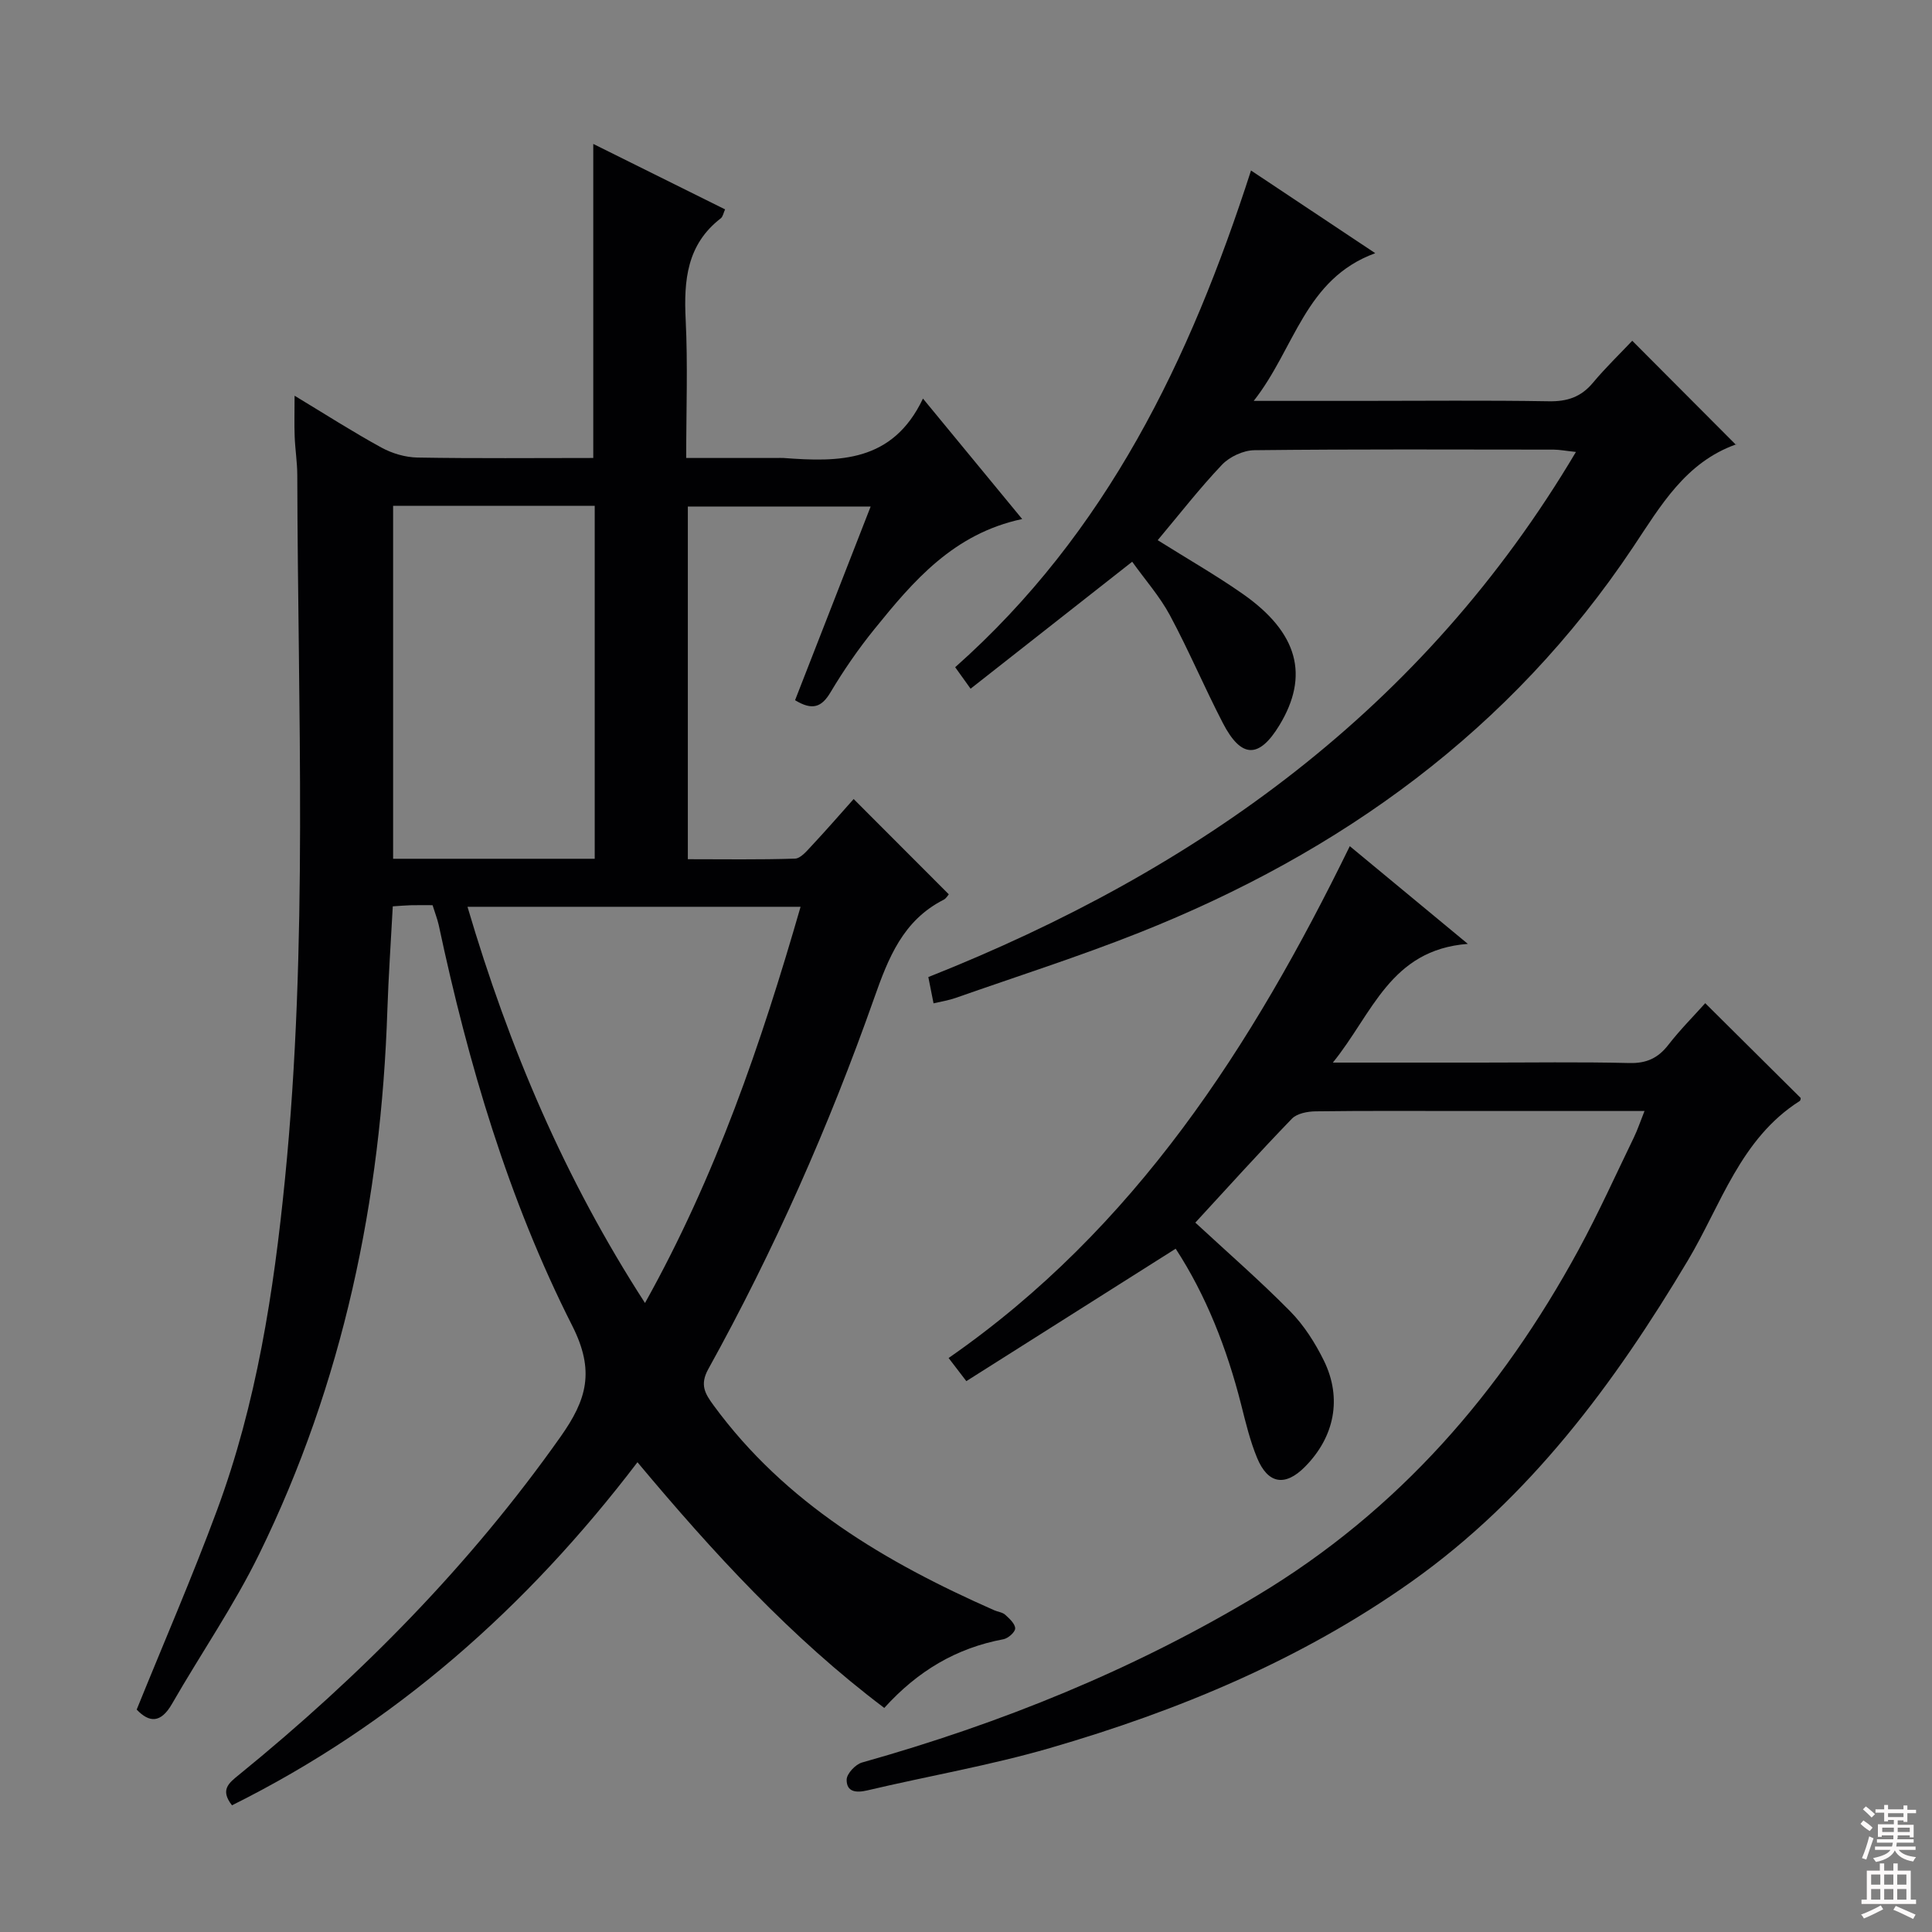 <svg enable-background="new 0 0 400 400" viewBox="0 0 400 400" xmlns="http://www.w3.org/2000/svg"><rect x="0" y="0" width="400" height="400" fill="#808080" stroke="none"/><g fill="#010103"><path d="m89.56 187.41c-1.58 0-3.06-.03-4.54.01-1.14.03-2.28.14-3.7.23-.39 7.29-.88 14.36-1.12 21.45-1.29 39.33-9.16 77.17-26.53 112.64-5.24 10.71-12.09 20.64-18.05 31.01-2.34 4.08-4.73 3.92-7.32 1.2 5.63-13.91 11.51-27.44 16.62-41.25 8.19-22.1 11.76-45.21 14.08-68.58 4.83-48.53 2.66-97.17 2.55-145.78-.01-2.65-.44-5.29-.54-7.95-.1-2.48-.02-4.96-.02-8.46 6.4 3.86 12.08 7.51 17.99 10.74 2.21 1.21 4.93 2.01 7.44 2.06 12.14.21 24.28.09 36.41.09 0-21.79 0-43.17 0-65.02 8.9 4.42 18.02 8.95 27.29 13.55-.34.73-.45 1.52-.9 1.86-7.02 5.42-7.66 12.83-7.26 20.96.46 9.29.11 18.61.11 28.65h18.66c.5 0 1-.03 1.5 0 11.42.86 22.56.97 28.86-12.3 7.25 8.8 13.72 16.66 20.54 24.94-14.21 3.03-22.52 12.81-30.59 22.79-3.34 4.12-6.38 8.54-9.1 13.1-1.84 3.08-3.74 3.8-7.33 1.62 5.12-13.13 10.28-26.34 15.65-40.1-12.83 0-25.17 0-37.85 0v73.02c7.34 0 14.77.12 22.18-.12 1.17-.04 2.42-1.55 3.4-2.6 3.05-3.26 5.98-6.63 8.75-9.74 6.72 6.73 13.14 13.16 19.7 19.73-.19.21-.54.86-1.08 1.13-8.4 4.27-11.44 12.03-14.38 20.38-9.35 26.51-20.71 52.18-34.34 76.79-1.8 3.26-.66 5.09 1.07 7.46 14.87 20.33 35.66 32.54 58.12 42.46.76.34 1.72.42 2.29.94.88.8 2.06 1.88 2.06 2.83 0 .77-1.46 2.06-2.44 2.24-9.7 1.81-17.71 6.53-24.66 14.22-19.33-14.58-35.44-32.15-51.1-50.87-22.94 30.11-50.31 54.3-83.95 71.03-2.53-3.23-.63-4.63 1.46-6.33 25.17-20.48 47.77-43.36 66.57-69.98 5.43-7.68 7.16-13.61 2.41-22.99-13.25-26.18-21.53-54.27-27.64-82.97-.29-1.27-.78-2.5-1.27-4.09zm7.23.33c8.62 29.25 20.15 56.35 36.75 82.03 14.69-26.32 24.03-53.68 32.21-82.03-23.12 0-45.68 0-68.96 0zm26.34-9.94c0-24.66 0-48.85 0-73.07-14.23 0-27.99 0-41.74 0v73.07z"/><path d="m279.46 175.19c8.08 6.69 15.63 12.94 24.44 20.23-16.1 1.23-19.72 14.46-27.95 24.58h30.43c10.33 0 20.67-.16 30.99.09 3.55.08 5.92-1.03 8.04-3.76 2.43-3.13 5.24-5.95 7.64-8.63 6.71 6.67 13.19 13.1 19.77 19.63-.01.05-.01.49-.21.62-12.28 7.81-16.27 21.47-23.16 33.02-15.23 25.51-32.7 49.12-57.22 66.5-22.75 16.12-48.24 26.72-74.87 34.45-12.4 3.6-25.2 5.79-37.78 8.76-2.39.56-4.32.31-4.29-2.23.02-1.23 1.83-3.16 3.18-3.54 28.78-8.1 56.19-19.17 81.93-34.64 29.15-17.52 50.39-42.05 66.43-71.52 4.12-7.58 7.67-15.47 11.44-23.24.77-1.59 1.33-3.29 2.21-5.49-12.84 0-24.97 0-37.1 0-10.33 0-20.66-.07-30.99.07-1.67.02-3.85.43-4.91 1.52-6.82 7.05-13.39 14.35-20 21.52 6.64 6.15 13.38 12.01 19.63 18.35 2.86 2.9 5.18 6.55 6.99 10.23 3.83 7.82 2.18 15.82-3.93 21.98-4.09 4.13-7.67 3.58-9.91-1.87-1.45-3.51-2.35-7.27-3.28-10.96-2.95-11.65-7.28-22.69-13.57-32.33-14.58 9.22-28.84 18.25-43.34 27.42-1.52-1.99-2.39-3.12-3.67-4.79 38.59-26.79 62.86-64.63 83.06-105.97z"/><path d="m197.76 138.14c31.4-27.86 48.63-63.69 61.25-102.84 8.67 5.77 16.79 11.18 25.72 17.12-14.61 5.34-16.6 19.71-25.16 30.58h22.1c13 0 26-.14 38.99.08 3.81.07 6.66-.87 9.12-3.81 2.65-3.17 5.64-6.05 8.16-8.72 7.39 7.42 14.3 14.34 21.47 21.54.24-.59.19-.15.01-.08-10.47 3.74-15.58 12.69-21.31 21.27-25.27 37.86-60.44 63.22-102.28 79.83-12.49 4.96-25.32 9.05-38.01 13.51-1.36.48-2.82.7-4.54 1.11-.37-1.85-.68-3.42-1.08-5.44 55.8-22.14 102.48-55.45 134.08-108.72-2.17-.23-3.38-.47-4.59-.48-20.66-.02-41.33-.11-61.99.12-2.28.03-5.11 1.34-6.69 3-4.66 4.9-8.82 10.27-13.32 15.63 6.21 3.9 12.11 7.27 17.65 11.15 11.43 8.01 13.78 16.91 7.55 27.16-4.21 6.94-7.9 6.9-11.7-.43-3.82-7.37-7.06-15.05-10.98-22.35-2.09-3.89-5.1-7.29-7.8-11.07-11.34 8.91-22.28 17.51-33.46 26.29-1.22-1.72-2.06-2.88-3.19-4.45z"/></g><path d="m385.2 377.6.6-.7c.6.4 1.3.9 1.9 1.5l-.6.7c-.8-.5-1.4-1-1.9-1.5zm.3 7.1c.6-1.4 1.1-2.9 1.5-4.5.3.1.6.3.9.4-.5 1.4-1 2.9-1.5 4.4zm.2-10.1.6-.6c.7.5 1.3 1.1 1.9 1.6l-.7.7c-.6-.6-1.2-1.2-1.8-1.7zm8.4-.8h.8v.9h1.8v.7h-1.8v1.8h-.8v-.3h-1.2v.9h3.3v2.6h-.8v-.4h-2.5c0 .3 0 .6-.1.8h3.4v.7h-3.5c0 .3-.1.6-.1.8h4v.7h-3.5c.7.9 1.9 1.3 3.6 1.5-.2.2-.4.5-.6.9-1.9-.3-3.2-1.1-3.8-2.3-.5 1.1-1.8 2-3.9 2.4-.2-.3-.4-.5-.6-.8 1.9-.4 3.1-.9 3.6-1.7h-3.2v-.7h3.5c.1-.2.1-.5.2-.8h-3.3v-.7h3.4c0-.2 0-.5 0-.8h-2.4v.3h-.8v-2.6h3.3v-.9h-1.2v.3h-.8v-1.8h-1.8v-.7h1.8v-.9h.8v.9h3.2zm-4.4 5.5h2.4c0-.3 0-.6 0-.9h-2.4zm1.2-3.1h3.2v-.8h-3.2zm4.4 2.2h-2.4v.9h2.5v-.9z" fill="#fcfafa"/><path d="m389.2 385.8h.9v1.5h1.9v-1.5h.9v1.5h2.7v6h1.1v.9h-11.3v-.9h1.1v-6h2.7zm.2 8.7.5.8c-1.2.6-2.5 1.3-4 1.9-.2-.3-.3-.6-.6-.8 1.6-.6 3-1.3 4.1-1.9zm-2-4.3h1.9v-2.1h-1.9zm0 3.1h1.9v-2.2h-1.9zm2.7-3.1h1.9v-2.1h-1.9zm0 3.1h1.9v-2.2h-1.9zm2.4 1.3c1.4.6 2.7 1.2 4.1 1.8l-.5.9c-1.5-.7-2.8-1.4-4.1-1.9zm2.2-6.5h-1.9v2.1h1.9zm-1.9 5.2h1.9v-2.2h-1.9z" fill="#fcfafa"/></svg>
